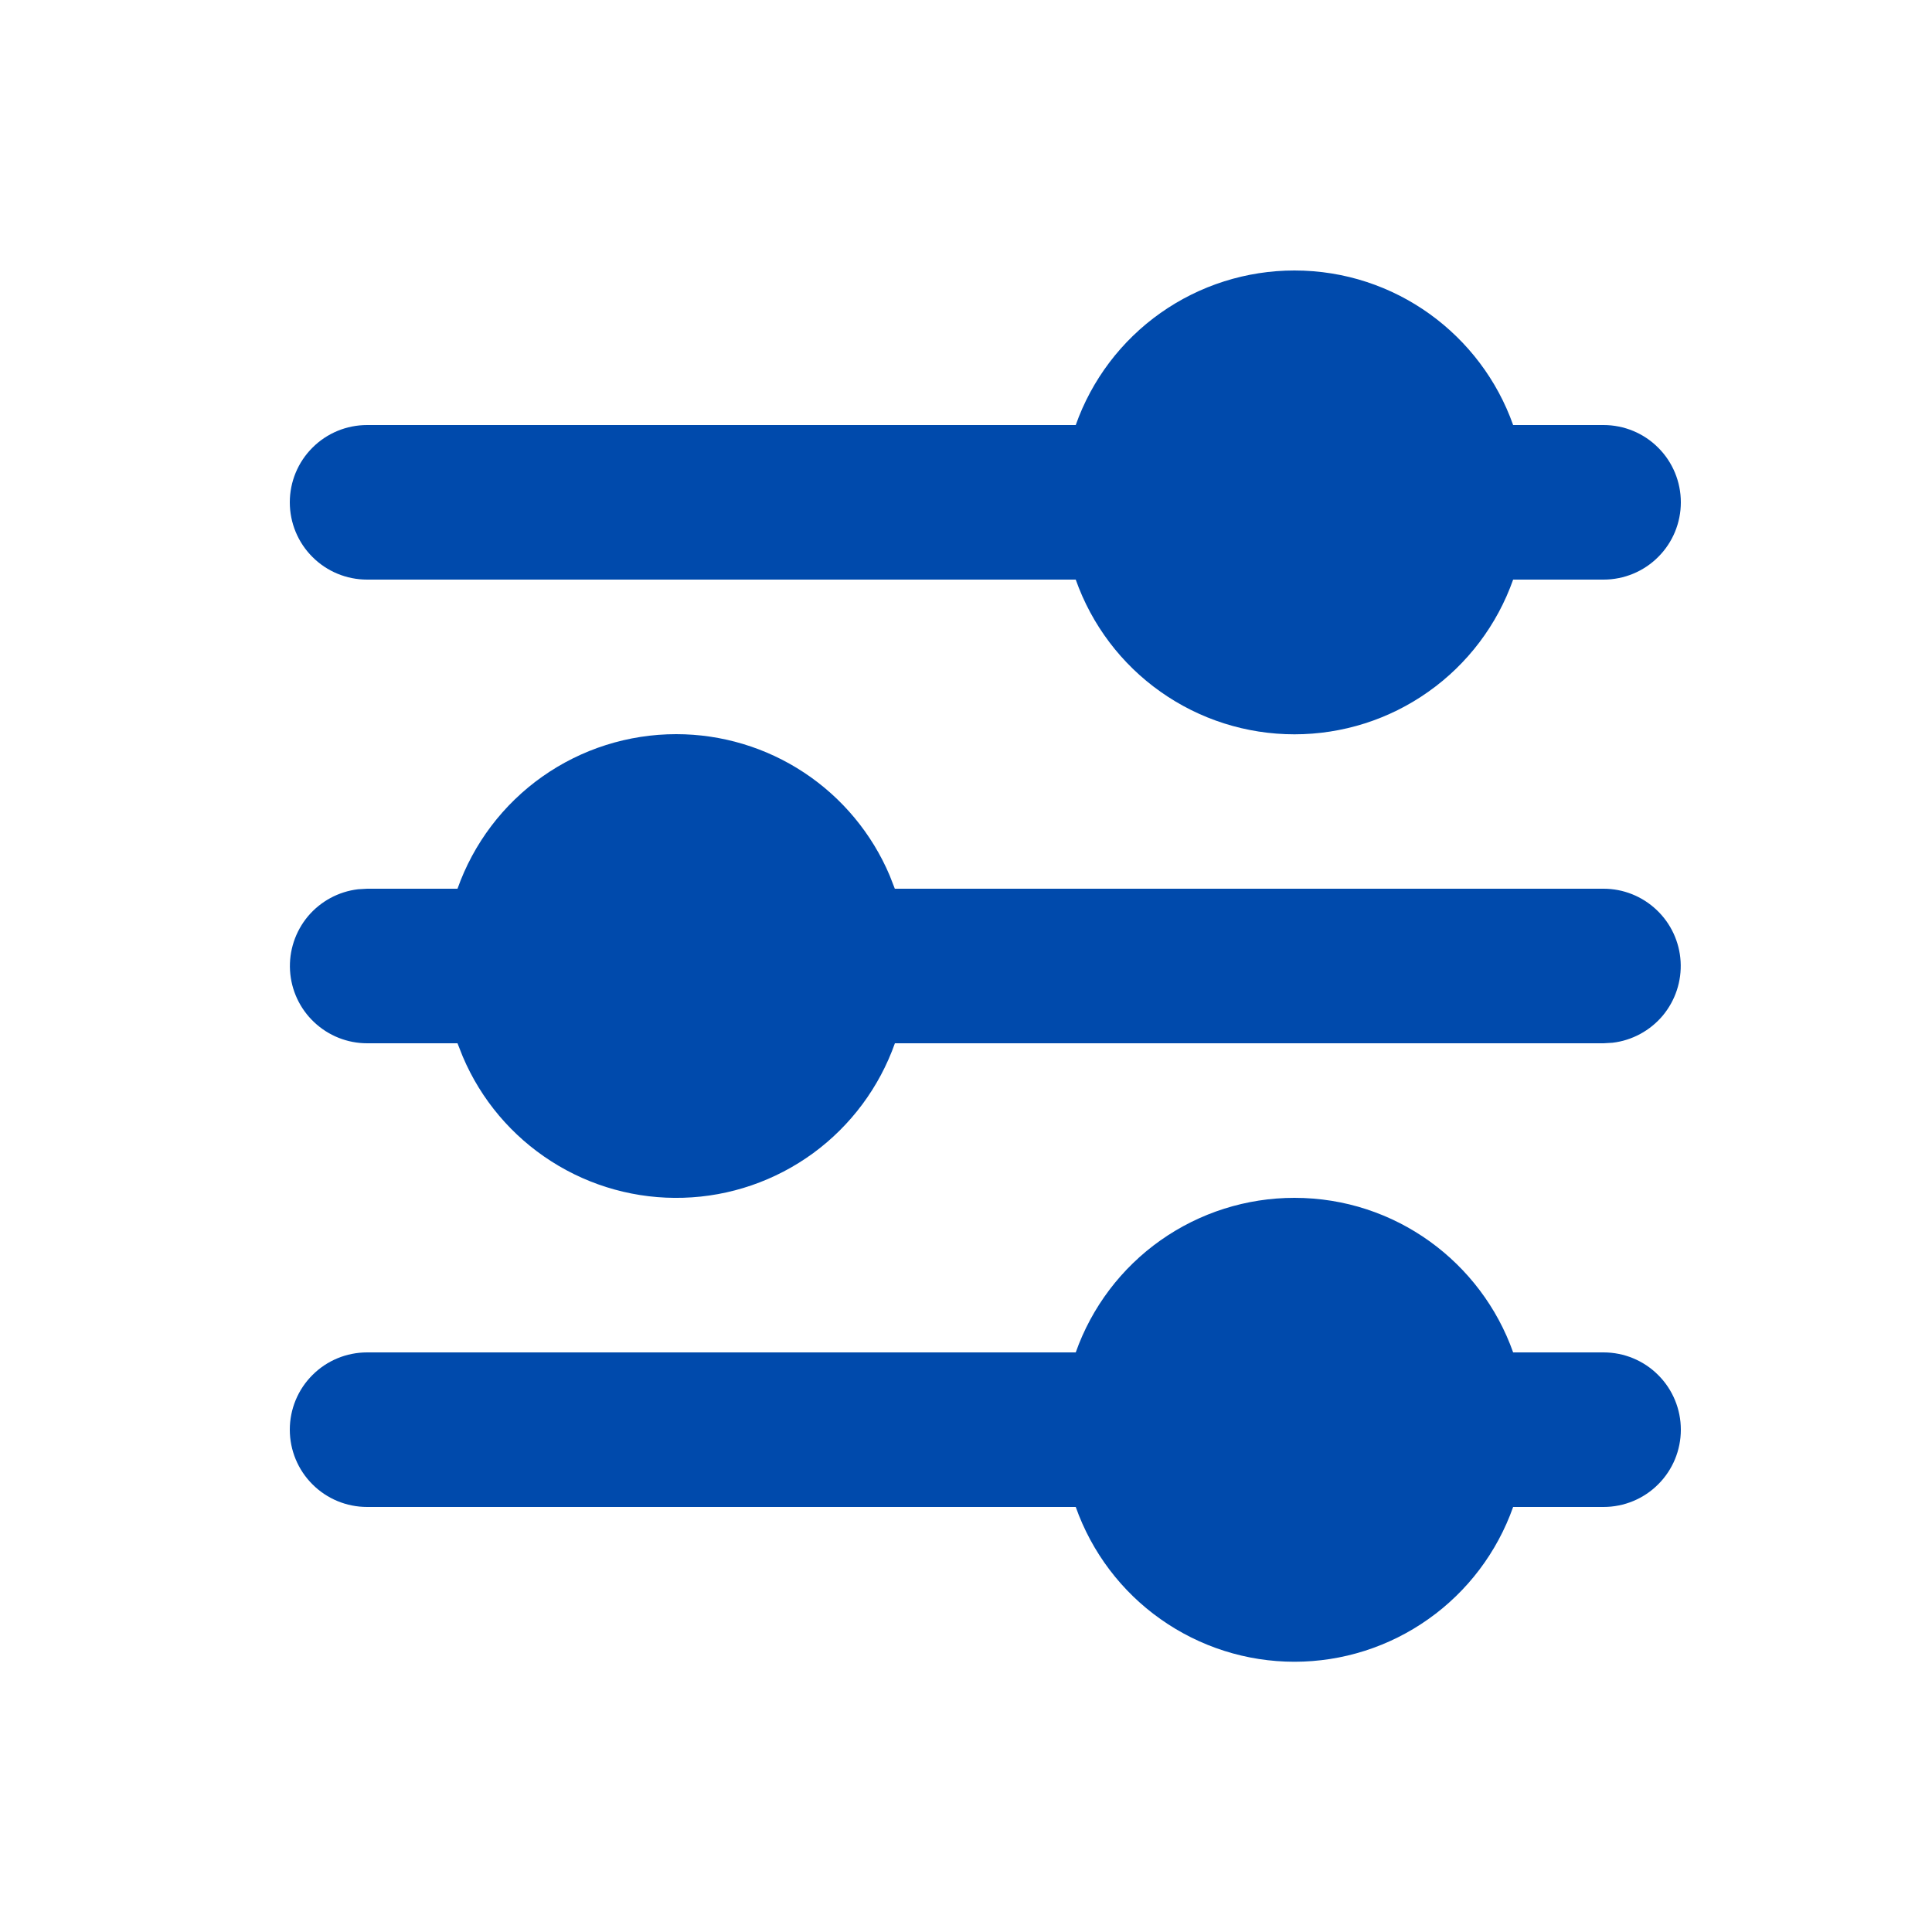 <svg width="25" height="25" viewBox="0 0 25 25" fill="none" xmlns="http://www.w3.org/2000/svg">
<path d="M16.75 15.5C18.056 15.5 19.168 16.335 19.58 17.5H20.75C21.015 17.5 21.27 17.605 21.457 17.793C21.645 17.98 21.75 18.235 21.75 18.5C21.75 18.765 21.645 19.02 21.457 19.207C21.27 19.395 21.015 19.5 20.75 19.5H19.58C19.373 20.085 18.99 20.593 18.483 20.951C17.977 21.31 17.371 21.503 16.75 21.503C16.129 21.503 15.524 21.31 15.017 20.951C14.51 20.593 14.127 20.085 13.92 19.5H4.75C4.485 19.5 4.23 19.395 4.043 19.207C3.855 19.02 3.75 18.765 3.75 18.5C3.75 18.235 3.855 17.98 4.043 17.793C4.23 17.605 4.485 17.5 4.75 17.5H13.92C14.127 16.915 14.51 16.408 15.017 16.05C15.524 15.692 16.129 15.5 16.75 15.5ZM8.75 9.5C9.339 9.5 9.915 9.673 10.406 9.998C10.897 10.323 11.282 10.786 11.512 11.328L11.579 11.5H20.75C21.005 11.5 21.25 11.598 21.435 11.773C21.621 11.948 21.732 12.187 21.747 12.441C21.762 12.696 21.679 12.946 21.516 13.142C21.352 13.337 21.12 13.463 20.867 13.493L20.75 13.5H11.58C11.378 14.07 11.009 14.566 10.521 14.923C10.032 15.28 9.447 15.481 8.843 15.499C8.238 15.518 7.642 15.353 7.133 15.027C6.623 14.701 6.224 14.229 5.988 13.672L5.92 13.5H4.75C4.495 13.5 4.25 13.402 4.065 13.227C3.879 13.052 3.768 12.813 3.753 12.559C3.738 12.304 3.821 12.054 3.984 11.858C4.148 11.663 4.38 11.537 4.633 11.507L4.75 11.5H5.92C6.127 10.915 6.51 10.408 7.017 10.05C7.524 9.692 8.129 9.5 8.75 9.5ZM16.75 3.5C18.056 3.5 19.168 4.335 19.58 5.5H20.75C21.015 5.5 21.27 5.605 21.457 5.793C21.645 5.98 21.75 6.235 21.75 6.5C21.75 6.765 21.645 7.02 21.457 7.207C21.27 7.395 21.015 7.5 20.75 7.5H19.58C19.373 8.086 18.99 8.593 18.483 8.951C17.977 9.31 17.371 9.502 16.75 9.502C16.129 9.502 15.524 9.31 15.017 8.951C14.51 8.593 14.127 8.086 13.92 7.5H4.75C4.485 7.5 4.23 7.395 4.043 7.207C3.855 7.02 3.75 6.765 3.75 6.5C3.75 6.235 3.855 5.98 4.043 5.793C4.23 5.605 4.485 5.5 4.75 5.5H13.92C14.127 4.915 14.51 4.408 15.017 4.05C15.524 3.692 16.129 3.5 16.75 3.5Z" fill="#004AAC"/>
</svg>
